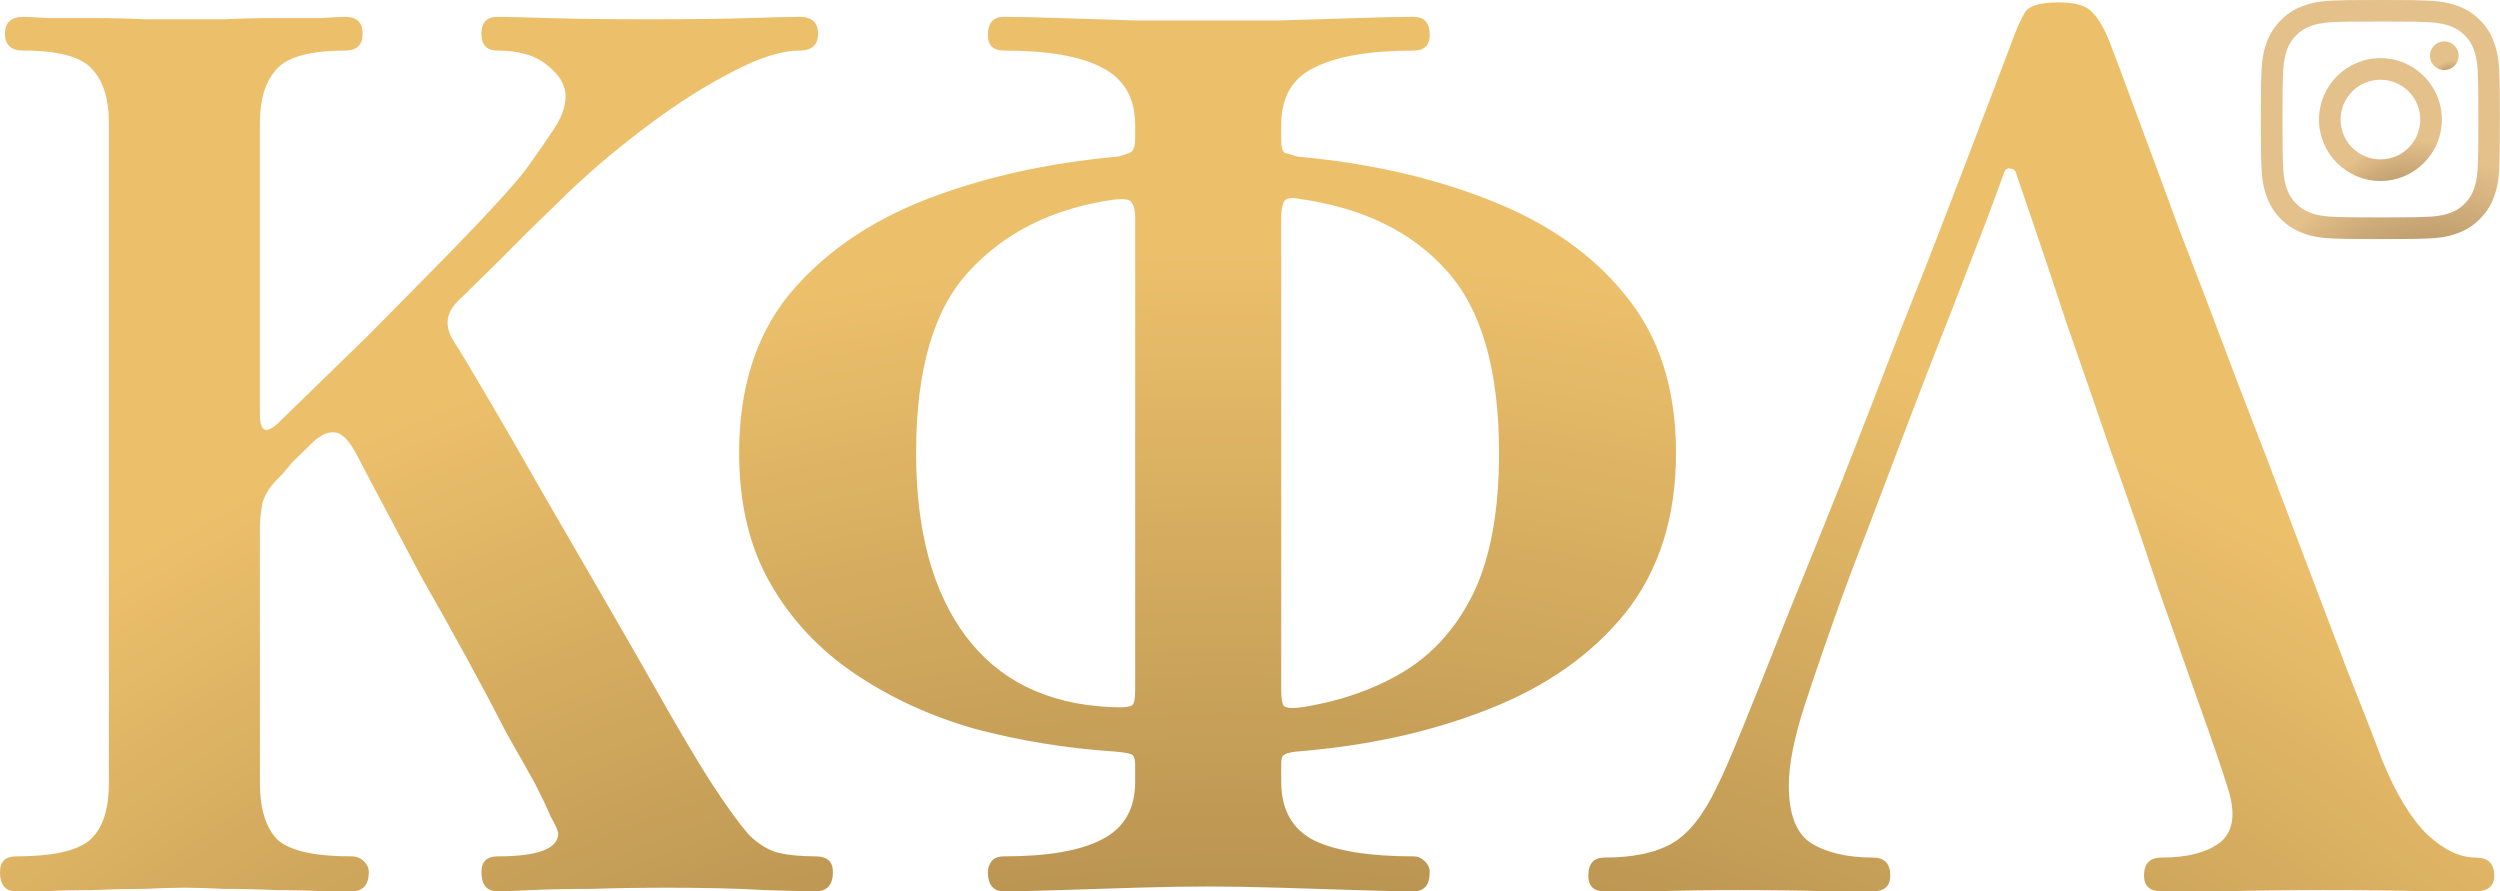 <svg width="230" height="82" viewBox="0 0 230 82" fill="none" xmlns="http://www.w3.org/2000/svg">
<g clip-path="url(#clip0_3_75)">
<path d="M1.48 82C0.493 82 0 81.409 0 80.227C0 79.267 0.493 78.786 1.48 78.786C4.744 78.786 6.983 78.306 8.198 77.346C9.413 76.312 10.02 74.539 10.02 72.027V11.303C10.02 9.16 9.526 7.535 8.54 6.427C7.553 5.245 5.427 4.654 2.163 4.654C1.025 4.654 0.455 4.137 0.455 3.103C0.455 2.068 1.025 1.551 2.163 1.551C2.467 1.551 3.226 1.588 4.441 1.662C5.655 1.662 7.059 1.662 8.653 1.662C10.248 1.662 11.804 1.699 13.322 1.773C14.84 1.773 16.055 1.773 16.965 1.773C17.876 1.773 19.091 1.773 20.609 1.773C22.127 1.699 23.683 1.662 25.277 1.662C26.871 1.662 28.276 1.662 29.49 1.662C30.705 1.588 31.464 1.551 31.767 1.551C32.83 1.551 33.361 2.068 33.361 3.103C33.361 4.137 32.83 4.654 31.767 4.654C28.503 4.654 26.378 5.245 25.391 6.427C24.404 7.535 23.911 9.16 23.911 11.303V38.119C23.911 39.818 24.556 40.003 25.846 38.673C26.378 38.156 27.365 37.196 28.807 35.792C30.249 34.388 31.919 32.763 33.817 30.916C35.715 28.995 37.612 27.075 39.51 25.154C41.483 23.159 43.229 21.349 44.748 19.724C46.342 18.025 47.518 16.695 48.277 15.735C49.34 14.258 50.213 13.002 50.896 11.967C51.655 10.859 52.035 9.825 52.035 8.865C52.035 7.831 51.465 6.87 50.327 5.984C49.264 5.097 47.746 4.654 45.772 4.654C44.785 4.654 44.292 4.137 44.292 3.103C44.292 2.068 44.785 1.551 45.772 1.551C46.607 1.551 48.163 1.588 50.441 1.662C52.718 1.736 55.83 1.773 59.777 1.773C63.573 1.773 66.609 1.736 68.886 1.662C71.239 1.588 72.795 1.551 73.555 1.551C74.693 1.551 75.262 2.068 75.262 3.103C75.262 4.137 74.693 4.654 73.555 4.654C71.885 4.654 69.797 5.319 67.292 6.649C64.863 7.904 62.358 9.493 59.777 11.414C57.196 13.334 54.805 15.329 52.604 17.397C51.693 18.284 50.365 19.577 48.619 21.276C46.949 22.975 44.785 25.117 42.129 27.703C40.99 28.811 40.876 30.067 41.787 31.47C42.319 32.283 43.343 33.982 44.861 36.568C46.38 39.153 48.126 42.182 50.099 45.654C52.073 49.052 54.084 52.524 56.134 56.07C58.183 59.616 60.043 62.867 61.713 65.822C63.383 68.703 64.673 70.845 65.584 72.249C66.951 74.317 68.051 75.831 68.886 76.792C69.797 77.678 70.708 78.232 71.619 78.454C72.53 78.676 73.668 78.786 75.035 78.786C76.097 78.786 76.629 79.267 76.629 80.227C76.629 81.409 76.097 82 75.035 82C74.275 82 72.719 81.963 70.366 81.889C68.013 81.741 64.901 81.668 61.03 81.668C58.828 81.668 56.627 81.704 54.426 81.778C52.3 81.778 50.441 81.815 48.846 81.889C47.328 81.963 46.304 82 45.772 82C44.785 82 44.292 81.409 44.292 80.227C44.292 79.267 44.785 78.786 45.772 78.786C49.492 78.786 51.352 78.085 51.352 76.681C51.352 76.459 51.124 75.942 50.668 75.13C50.289 74.243 49.795 73.209 49.188 72.027C48.657 71.067 47.822 69.589 46.683 67.594C45.62 65.526 44.406 63.236 43.04 60.724C41.673 58.212 40.269 55.701 38.827 53.189C37.46 50.604 36.246 48.313 35.183 46.319C34.12 44.324 33.361 42.884 32.906 41.997C32.147 40.52 31.426 39.781 30.743 39.781C30.059 39.707 29.3 40.114 28.465 41C27.706 41.739 27.175 42.256 26.871 42.551C26.644 42.847 26.454 43.068 26.302 43.216C26.226 43.364 25.96 43.659 25.505 44.103C24.822 44.767 24.366 45.506 24.139 46.319C23.987 47.131 23.911 47.907 23.911 48.646V72.027C23.911 74.391 24.442 76.127 25.505 77.235C26.644 78.269 28.921 78.786 32.337 78.786C32.792 78.786 33.172 78.934 33.475 79.23C33.779 79.525 33.931 79.858 33.931 80.227C33.931 81.409 33.399 82 32.337 82C31.957 82 31.122 82 29.832 82C28.541 81.926 27.061 81.889 25.391 81.889C23.797 81.815 22.203 81.778 20.609 81.778C19.091 81.704 17.876 81.668 16.965 81.668C16.055 81.668 14.802 81.704 13.208 81.778C11.69 81.778 10.096 81.815 8.426 81.889C6.756 81.889 5.276 81.926 3.985 82C2.695 82 1.86 82 1.48 82ZM92.367 82C91.38 82 90.886 81.409 90.886 80.227C90.886 79.858 91 79.525 91.228 79.23C91.456 78.934 91.835 78.786 92.367 78.786C96.39 78.786 99.388 78.269 101.362 77.235C103.411 76.201 104.436 74.428 104.436 71.916V70.365C104.436 69.922 104.36 69.626 104.208 69.478C104.056 69.331 103.525 69.22 102.614 69.146C98.135 68.85 93.809 68.149 89.634 67.04C85.535 65.859 81.853 64.159 78.589 61.943C75.325 59.727 72.744 56.957 70.847 53.632C68.949 50.308 68 46.319 68 41.665C68 35.755 69.518 30.916 72.555 27.149C75.667 23.381 79.842 20.463 85.079 18.395C90.393 16.326 96.314 14.996 102.842 14.405C103.449 14.258 103.867 14.11 104.094 13.962C104.322 13.741 104.436 13.371 104.436 12.854V11.524C104.436 9.013 103.411 7.24 101.362 6.205C99.388 5.171 96.39 4.654 92.367 4.654C91.38 4.654 90.886 4.174 90.886 3.213C90.886 2.105 91.38 1.551 92.367 1.551C93.581 1.551 95.289 1.588 97.49 1.662C99.767 1.736 102.121 1.81 104.55 1.884C106.979 1.884 109.142 1.884 111.04 1.884C113.013 1.884 115.215 1.884 117.644 1.884C120.149 1.81 122.54 1.736 124.817 1.662C127.094 1.588 128.84 1.551 130.055 1.551C131.042 1.551 131.535 2.105 131.535 3.213C131.535 4.174 131.042 4.654 130.055 4.654C126.032 4.654 122.995 5.171 120.946 6.205C118.896 7.166 117.872 8.939 117.872 11.524V12.854C117.872 13.519 117.985 13.925 118.213 14.073C118.517 14.147 118.896 14.258 119.352 14.405C125.879 14.996 131.763 16.326 137 18.395C142.314 20.463 146.488 23.381 149.525 27.149C152.637 30.916 154.193 35.755 154.193 41.665C154.193 47.575 152.637 52.487 149.525 56.403C146.413 60.244 142.2 63.199 136.886 65.267C131.649 67.336 125.766 68.629 119.238 69.146C118.555 69.22 118.137 69.368 117.985 69.589C117.909 69.737 117.872 69.996 117.872 70.365V71.916C117.872 74.502 118.896 76.312 120.946 77.346C122.995 78.306 126.032 78.786 130.055 78.786C130.434 78.786 130.775 78.934 131.08 79.23C131.384 79.525 131.535 79.858 131.535 80.227C131.535 81.409 131.042 82 130.055 82C128.84 82 127.094 81.963 124.817 81.889C122.54 81.815 120.149 81.741 117.644 81.668C115.215 81.594 113.013 81.557 111.04 81.557C109.142 81.557 106.979 81.594 104.55 81.668C102.121 81.741 99.767 81.815 97.49 81.889C95.289 81.963 93.581 82 92.367 82ZM102.045 65.046C103.335 65.12 104.056 65.046 104.208 64.824C104.36 64.677 104.436 64.233 104.436 63.495V19.946C104.436 19.355 104.322 18.912 104.094 18.616C103.942 18.321 103.335 18.247 102.272 18.395C96.807 19.207 92.442 21.386 89.178 24.932C85.914 28.404 84.282 33.982 84.282 41.665C84.282 48.831 85.8 54.445 88.837 58.508C91.873 62.571 96.276 64.75 102.045 65.046ZM119.921 65.046C123.488 64.455 126.601 63.347 129.258 61.722C131.99 60.023 134.116 57.585 135.634 54.408C137.152 51.158 137.911 46.91 137.911 41.665C137.911 33.982 136.28 28.367 133.015 24.822C129.827 21.276 125.31 19.096 119.466 18.284C118.706 18.136 118.251 18.247 118.099 18.616C117.948 18.985 117.872 19.429 117.872 19.946V63.495C117.872 64.233 117.948 64.713 118.099 64.935C118.327 65.157 118.934 65.194 119.921 65.046ZM147.605 82C146.618 82 146.125 81.52 146.125 80.559C146.125 79.451 146.618 78.897 147.605 78.897C150.262 78.897 152.35 78.454 153.868 77.567C155.386 76.681 156.752 74.945 157.967 72.359C158.498 71.325 159.333 69.404 160.472 66.597C161.61 63.79 162.939 60.466 164.457 56.624C166.051 52.709 167.721 48.572 169.467 44.214C171.212 39.781 172.92 35.386 174.59 31.027C176.336 26.668 177.93 22.605 179.373 18.838C180.815 15.07 182.029 11.894 183.016 9.308C184.003 6.722 184.648 5.023 184.952 4.211C185.484 2.733 185.939 1.699 186.318 1.108C186.697 0.517 187.722 0.222 189.392 0.222C190.91 0.222 191.935 0.517 192.467 1.108C193.074 1.699 193.643 2.696 194.175 4.1C194.554 5.06 195.313 7.092 196.452 10.194C197.591 13.223 198.957 16.917 200.551 21.276C202.221 25.56 203.967 30.14 205.789 35.016C207.687 39.892 209.508 44.657 211.254 49.311C212.999 53.891 214.556 57.991 215.922 61.611C217.365 65.231 218.427 67.964 219.11 69.811C220.4 72.987 221.805 75.314 223.323 76.792C224.841 78.195 226.321 78.897 227.764 78.897C228.902 78.897 229.472 79.451 229.472 80.559C229.472 81.52 228.902 82 227.764 82C227.081 82 225.524 82 223.095 82C220.667 81.926 217.554 81.889 213.759 81.889C210.494 81.889 207.383 81.926 204.422 82C201.462 82 199.602 82 198.843 82C197.781 82 197.249 81.52 197.249 80.559C197.249 79.451 197.781 78.897 198.843 78.897C201.272 78.897 203.093 78.417 204.308 77.457C205.523 76.422 205.712 74.686 204.878 72.249C204.346 70.549 203.511 68.112 202.373 64.935C201.234 61.685 199.944 58.028 198.501 53.965C197.135 49.828 195.692 45.654 194.175 41.443C192.732 37.232 191.366 33.28 190.076 29.586C188.861 25.893 187.836 22.827 187.001 20.389C186.167 17.951 185.673 16.511 185.521 16.067C185.445 15.698 185.256 15.514 184.952 15.514C184.724 15.44 184.534 15.55 184.383 15.846C184.155 16.511 183.586 18.062 182.675 20.5C181.764 22.864 180.663 25.708 179.373 29.032C178.083 32.283 176.791 35.607 175.501 39.005C174.211 42.404 173.034 45.506 171.972 48.313C170.909 51.047 170.15 53.041 169.694 54.297C168.252 58.286 167.038 61.795 166.051 64.824C165.064 67.853 164.571 70.328 164.571 72.249C164.571 74.908 165.254 76.681 166.62 77.567C168.063 78.454 169.96 78.897 172.313 78.897C173.376 78.897 173.907 79.451 173.907 80.559C173.907 81.52 173.376 82 172.313 82C171.63 82 170.226 82 168.1 82C165.975 81.926 163.242 81.889 159.902 81.889C157.093 81.889 154.551 81.926 152.274 82C149.996 82 148.44 82 147.605 82Z" fill="url(#paint0_radial_3_75)"/>
<g clip-path="url(#clip1_3_75)">
<path d="M219 1.981C221.939 1.981 222.287 1.994 223.443 2.045C224.517 2.093 225.097 2.273 225.484 2.423C225.995 2.621 226.365 2.862 226.747 3.244C227.134 3.631 227.37 3.996 227.568 4.507C227.718 4.894 227.899 5.479 227.946 6.548C227.998 7.709 228.011 8.057 228.011 10.991C228.011 13.931 227.998 14.278 227.946 15.434C227.899 16.509 227.718 17.089 227.568 17.475C227.37 17.987 227.13 18.356 226.747 18.739C226.361 19.125 225.995 19.362 225.484 19.559C225.097 19.71 224.513 19.89 223.443 19.938C222.283 19.989 221.935 20.002 219 20.002C216.061 20.002 215.713 19.989 214.557 19.938C213.483 19.89 212.903 19.71 212.516 19.559C212.005 19.362 211.635 19.121 211.253 18.739C210.866 18.352 210.63 17.987 210.432 17.475C210.282 17.089 210.101 16.504 210.054 15.434C210.002 14.274 209.989 13.926 209.989 10.991C209.989 8.052 210.002 7.704 210.054 6.548C210.101 5.474 210.282 4.894 210.432 4.507C210.63 3.996 210.87 3.627 211.253 3.244C211.639 2.857 212.005 2.621 212.516 2.423C212.903 2.273 213.487 2.093 214.557 2.045C215.713 1.994 216.061 1.981 219 1.981ZM219 0C216.014 0 215.64 0.013 214.467 0.064C213.298 0.116 212.495 0.305 211.798 0.576C211.072 0.859 210.458 1.233 209.848 1.848C209.233 2.458 208.859 3.072 208.576 3.794C208.305 4.495 208.116 5.294 208.064 6.463C208.013 7.64 208 8.014 208 11C208 13.986 208.013 14.36 208.064 15.533C208.116 16.702 208.305 17.506 208.576 18.202C208.859 18.928 209.233 19.542 209.848 20.152C210.458 20.762 211.072 21.141 211.794 21.42C212.495 21.691 213.294 21.88 214.463 21.931C215.636 21.983 216.009 21.996 218.996 21.996C221.982 21.996 222.356 21.983 223.529 21.931C224.698 21.88 225.501 21.691 226.197 21.42C226.919 21.141 227.534 20.762 228.144 20.152C228.754 19.542 229.132 18.928 229.411 18.206C229.682 17.506 229.871 16.706 229.923 15.537C229.974 14.364 229.987 13.991 229.987 11.004C229.987 8.018 229.974 7.644 229.923 6.471C229.871 5.302 229.682 4.499 229.411 3.803C229.141 3.072 228.767 2.458 228.152 1.848C227.542 1.238 226.928 0.859 226.206 0.58C225.505 0.309 224.706 0.12 223.538 0.069C222.36 0.013 221.986 0 219 0Z" fill="url(#paint1_radial_3_75)"/>
<path d="M219 5.35C215.88 5.35 213.35 7.88 213.35 11C213.35 14.12 215.88 16.65 219 16.65C222.12 16.65 224.65 14.12 224.65 11C224.65 7.88 222.12 5.35 219 5.35ZM219 14.665C216.976 14.665 215.335 13.024 215.335 11C215.335 8.976 216.976 7.335 219 7.335C221.024 7.335 222.665 8.976 222.665 11C222.665 13.024 221.024 14.665 219 14.665Z" fill="url(#paint2_radial_3_75)"/>
<path d="M226.193 5.126C226.193 5.857 225.6 6.445 224.874 6.445C224.143 6.445 223.555 5.852 223.555 5.126C223.555 4.396 224.148 3.807 224.874 3.807C225.6 3.807 226.193 4.4 226.193 5.126Z" fill="url(#paint3_radial_3_75)"/>
</g>
</g>
<defs>
<radialGradient id="paint0_radial_3_75" cx="0" cy="0" r="1" gradientUnits="userSpaceOnUse" gradientTransform="translate(114.443 216.348) rotate(-57.16) scale(193.247 194.405)">
<stop stop-color="#473017"/>
<stop offset="1" stop-color="#ECC06B"/>
</radialGradient>
<radialGradient id="paint1_radial_3_75" cx="0" cy="0" r="1" gradientUnits="userSpaceOnUse" gradientTransform="translate(218.973 47.344) rotate(-73.049) scale(33.693 20.747)">
<stop stop-color="#473017"/>
<stop offset="1" stop-color="#E4C08A"/>
</radialGradient>
<radialGradient id="paint2_radial_3_75" cx="0" cy="0" r="1" gradientUnits="userSpaceOnUse" gradientTransform="translate(218.99 29.674) rotate(-73.042) scale(17.311 10.663)">
<stop stop-color="#473017"/>
<stop offset="1" stop-color="#E4C08A"/>
</radialGradient>
<radialGradient id="paint3_radial_3_75" cx="0" cy="0" r="1" gradientUnits="userSpaceOnUse" gradientTransform="translate(224.871 9.486) rotate(-73.042) scale(4.041 2.489)">
<stop stop-color="#473017"/>
<stop offset="1" stop-color="#E4C08A"/>
</radialGradient>
<clipPath id="clip0_3_75">
<rect width="230" height="82" fill="white"/>
</clipPath>
<clipPath id="clip1_3_75">
<rect width="22" height="22" fill="white" transform="translate(208)"/>
</clipPath>
</defs>
</svg>
